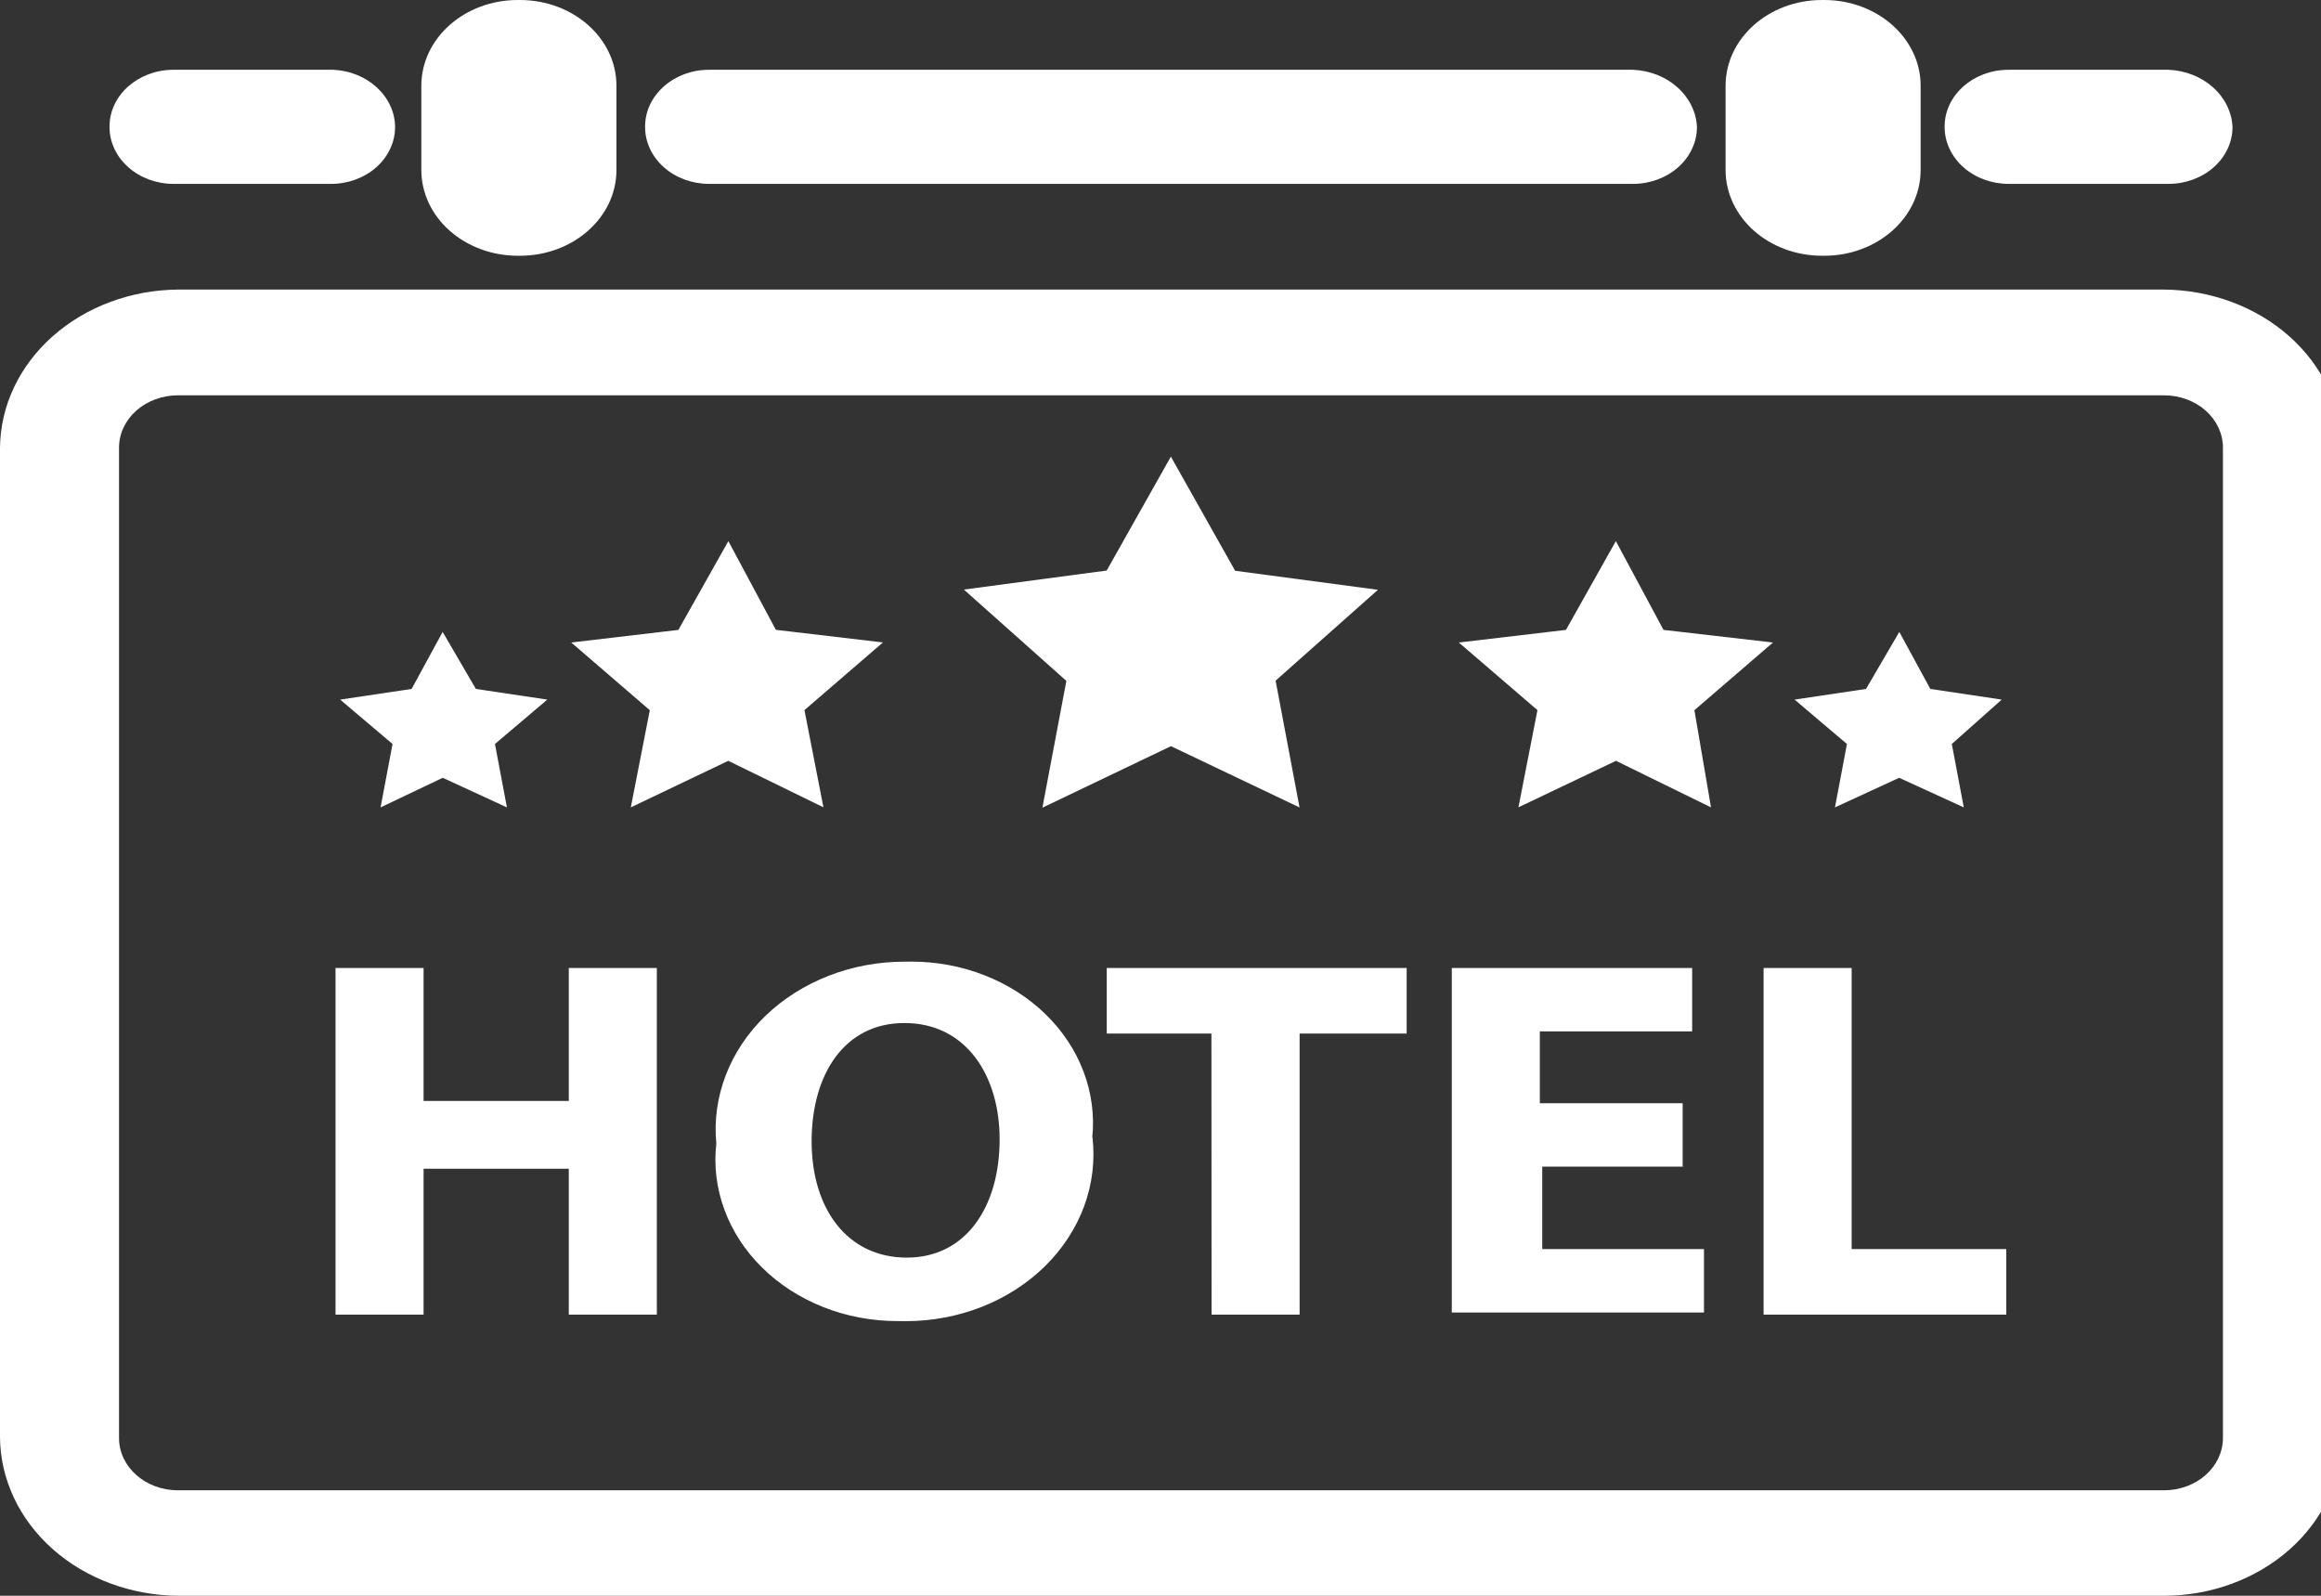 <svg width="32" height="22" viewBox="0 0 32 22" fill="none" xmlns="http://www.w3.org/2000/svg">
<rect x="0" y="0" width="32" height="22" fill="#333333" stroke="none"/>
<g clip-path="url(#clip0_1102_4486)">
<path d="M29.827 22H2.461C1.81 21.996 1.186 21.765 0.726 21.356C0.265 20.947 0.005 20.394 0 19.816L0 6.177C0.004 5.599 0.265 5.046 0.725 4.637C1.186 4.228 1.809 3.996 2.46 3.992H29.827C30.478 3.996 31.102 4.227 31.562 4.636C32.023 5.045 32.283 5.598 32.288 6.176V19.817C32.288 20.104 32.224 20.388 32.101 20.653C31.977 20.918 31.796 21.158 31.568 21.361C31.34 21.563 31.069 21.724 30.771 21.834C30.473 21.944 30.153 22 29.83 22H29.827ZM2.461 5.45H2.454C2.238 5.45 2.032 5.526 1.879 5.661C1.727 5.796 1.641 5.98 1.641 6.171V19.825C1.641 20.224 2.005 20.546 2.454 20.546H29.835C30.051 20.546 30.258 20.47 30.41 20.335C30.562 20.2 30.648 20.016 30.648 19.825V6.171C30.648 5.98 30.562 5.796 30.41 5.661C30.258 5.526 30.051 5.45 29.835 5.45H29.827H2.461ZM23.396 1.748V1.752C23.396 1.959 23.303 2.158 23.138 2.305C22.973 2.452 22.748 2.535 22.515 2.535H9.775C9.542 2.535 9.317 2.452 9.152 2.305C8.987 2.158 8.894 1.959 8.894 1.752V1.744C8.894 1.312 9.289 0.962 9.775 0.962H22.511C22.742 0.971 22.961 1.056 23.125 1.202C23.289 1.347 23.386 1.543 23.396 1.748ZM26.48 2.331V2.344C26.48 2.997 25.885 3.526 25.15 3.526H25.134H25.121C24.946 3.526 24.773 3.495 24.612 3.436C24.45 3.376 24.304 3.289 24.18 3.179C24.057 3.07 23.959 2.939 23.892 2.796C23.825 2.653 23.791 2.499 23.791 2.344V2.33V1.182C23.791 0.529 24.386 0 25.121 0H25.137H25.15C25.885 0 26.48 0.529 26.48 1.182V1.195V2.331ZM8.499 2.331V2.344C8.499 2.997 7.903 3.526 7.168 3.526H7.153H7.139C6.786 3.526 6.448 3.401 6.198 3.179C5.949 2.958 5.809 2.657 5.809 2.344V2.33V1.182C5.809 0.529 6.404 0 7.139 0H7.155H7.154H7.168C7.903 0 8.499 0.529 8.499 1.182V1.195V2.331ZM30.78 1.748V1.752C30.78 1.959 30.687 2.158 30.522 2.305C30.356 2.452 30.132 2.535 29.898 2.535H27.692C27.459 2.535 27.234 2.452 27.069 2.305C26.904 2.158 26.811 1.959 26.811 1.752V1.744C26.811 1.312 27.206 0.962 27.692 0.962H29.894C30.126 0.971 30.345 1.056 30.509 1.202C30.673 1.347 30.77 1.543 30.78 1.748ZM5.447 1.748V1.752C5.447 1.959 5.354 2.158 5.189 2.305C5.024 2.452 4.799 2.535 4.566 2.535H2.392C2.158 2.535 1.934 2.452 1.768 2.305C1.603 2.158 1.51 1.959 1.51 1.752V1.744C1.51 1.312 1.906 0.962 2.392 0.962H4.594C4.822 0.972 5.037 1.059 5.195 1.205C5.354 1.351 5.445 1.545 5.447 1.748Z" fill="white"/>
<path d="M5.84 13.345V15.178H7.842V13.345H9.056V18.124H7.842V16.113H5.84V18.124H4.626V13.345H5.84ZM15.062 15.678C15.099 15.998 15.06 16.322 14.948 16.628C14.835 16.934 14.652 17.215 14.409 17.455C14.166 17.694 13.87 17.885 13.539 18.016C13.207 18.147 12.849 18.214 12.486 18.214L12.398 18.213H12.402H12.373C12.021 18.213 11.674 18.148 11.353 18.021C11.032 17.894 10.744 17.709 10.509 17.477C10.274 17.246 10.096 16.973 9.987 16.676C9.878 16.38 9.84 16.066 9.877 15.756L9.876 15.765C9.845 15.446 9.89 15.125 10.007 14.822C10.123 14.519 10.309 14.241 10.553 14.005C10.797 13.77 11.094 13.582 11.424 13.453C11.754 13.324 12.11 13.258 12.471 13.258H12.503H12.501L12.563 13.257C12.912 13.257 13.257 13.321 13.575 13.446C13.894 13.571 14.18 13.754 14.415 13.982C14.65 14.211 14.828 14.48 14.939 14.774C15.05 15.067 15.091 15.378 15.059 15.686L15.059 15.678H15.062ZM11.19 15.735C11.19 16.669 11.685 17.338 12.502 17.338C13.318 17.338 13.782 16.638 13.782 15.706C13.782 14.832 13.322 14.104 12.47 14.104C11.65 14.102 11.19 14.802 11.19 15.734V15.735ZM16.702 14.249H15.259V13.345H19.394V14.249H17.918V18.124H16.704L16.702 14.249ZM23.232 16.084H21.263V17.22H23.493V18.095H20.016V13.345H23.33V14.219H21.23V15.21H23.199V16.085L23.232 16.084ZM24.315 13.345H25.529V17.22H27.661V18.124H24.315V13.345ZM16.144 10.287L14.372 11.135L14.702 9.387L13.289 8.128L15.258 7.866L16.143 6.295L17.029 7.869L18.998 8.131L17.587 9.384L17.917 11.132L16.144 10.287ZM22.28 10.489L20.935 11.13L21.197 9.79L20.113 8.858L21.59 8.684L22.278 7.46L22.935 8.684L24.444 8.858L23.361 9.791L23.59 11.131L22.28 10.489ZM26.184 10.723L25.299 11.131L25.464 10.257L24.742 9.645L25.727 9.498L26.186 8.712L26.614 9.498L27.598 9.645L26.91 10.257L27.075 11.131L26.184 10.723ZM10.041 10.489L11.353 11.13L11.091 9.79L12.173 8.857L10.697 8.683L10.042 7.46L9.353 8.684L7.876 8.858L8.959 9.791L8.697 11.131L10.041 10.489ZM6.104 10.723L6.989 11.131L6.824 10.257L7.546 9.645L6.561 9.498L6.103 8.712L5.675 9.498L4.69 9.645L5.412 10.257L5.247 11.131L6.104 10.723Z" fill="white"/>
</g>
<defs>
<clipPath id="clip0_1102_4486">
<rect width="32" height="22" fill="white"/>
</clipPath>
</defs>
</svg>
